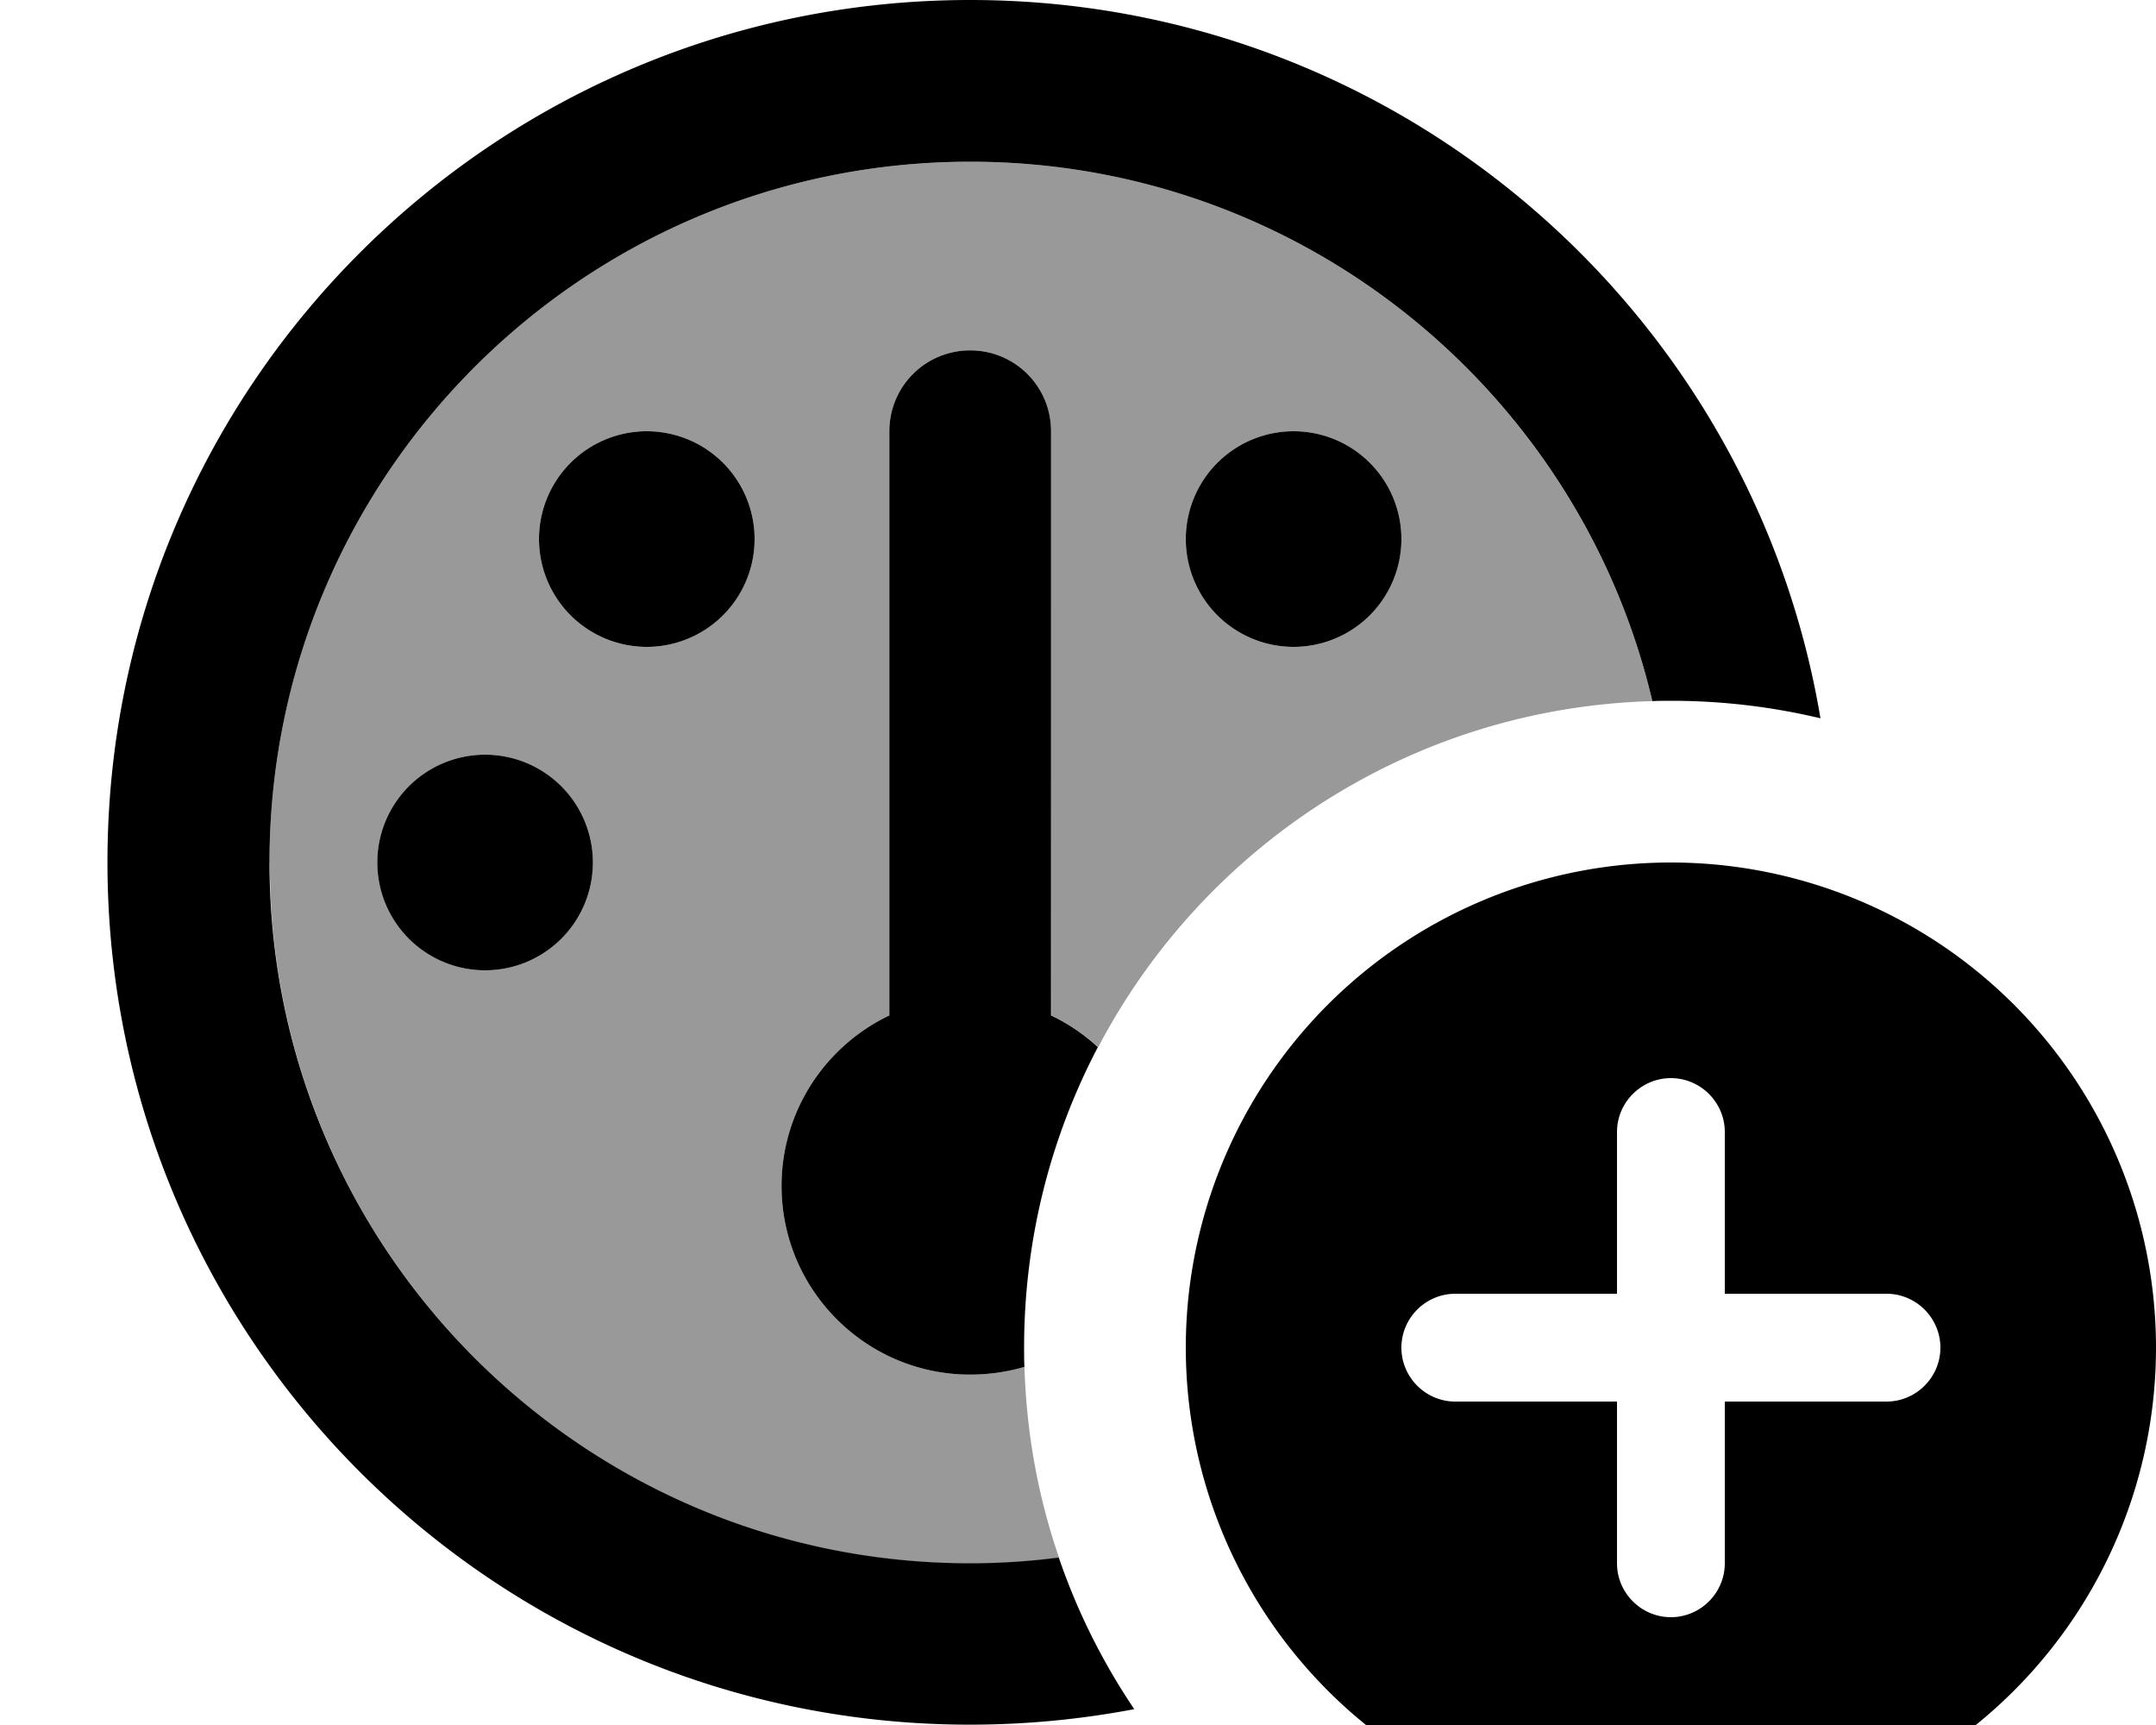 <svg xmlns="http://www.w3.org/2000/svg" viewBox="0 0 640 512"><!--! Font Awesome Pro 7.0.0 by @fontawesome - https://fontawesome.com License - https://fontawesome.com/license (Commercial License) Copyright 2025 Fonticons, Inc. --><path opacity=".4" fill="currentColor" d="M80 256c0-114.9 93.1-208 208-208 98.4 0 180.8 68.3 202.5 160.1-71.5 2-133.2 43.1-164.5 102.7-4.1-3.8-8.8-7-13.9-9.4L312 128c0-13.3-10.7-24-24-24s-24 10.7-24 24l0 173.4c-18.9 9-32 28.3-32 50.6 0 30.9 25.1 56 56 56 5.6 0 11-.8 16.1-2.3 .6 19.8 4.1 38.8 10.3 56.7-8.6 1.1-17.4 1.7-26.3 1.7-114.9 0-208-93.1-208-208zm32 0a32 32 0 1 0 64 0 32 32 0 1 0 -64 0zm48-96a32 32 0 1 0 64 0 32 32 0 1 0 -64 0zm192 0a32 32 0 1 0 64 0 32 32 0 1 0 -64 0z"/><path fill="currentColor" d="M288 464c8.9 0 17.7-.6 26.3-1.7 5.5 16.1 13.1 31.2 22.4 45-15.8 3-32.1 4.6-48.8 4.6-141.4 0-256-114.6-256-256S146.6 0 288 0c126.8 0 232.1 92.2 252.4 213.2-14.3-3.4-29.1-5.2-44.4-5.2-1.9 0-3.7 0-5.5 .1-21.6-91.8-104.1-160.1-202.5-160.1-114.9 0-208 93.1-208 208s93.1 208 208 208zm0-56c-30.9 0-56-25.1-56-56 0-22.3 13.1-41.6 32-50.6L264 128c0-13.3 10.7-24 24-24s24 10.7 24 24l0 173.4c5.1 2.4 9.8 5.6 13.9 9.4-14 26.7-21.9 57-21.9 89.2 0 1.9 0 3.8 .1 5.7-5.1 1.5-10.5 2.3-16.1 2.3zM192 128a32 32 0 1 1 0 64 32 32 0 1 1 0-64zM112 256a32 32 0 1 1 64 0 32 32 0 1 1 -64 0zm240-96a32 32 0 1 1 64 0 32 32 0 1 1 -64 0zm144 96a144 144 0 1 1 0 288 144 144 0 1 1 0-288zm16 80c0-8.8-7.2-16-16-16s-16 7.2-16 16l0 48-48 0c-8.8 0-16 7.2-16 16s7.2 16 16 16l48 0 0 48c0 8.8 7.2 16 16 16s16-7.2 16-16l0-48 48 0c8.8 0 16-7.2 16-16s-7.2-16-16-16l-48 0 0-48z"/></svg>